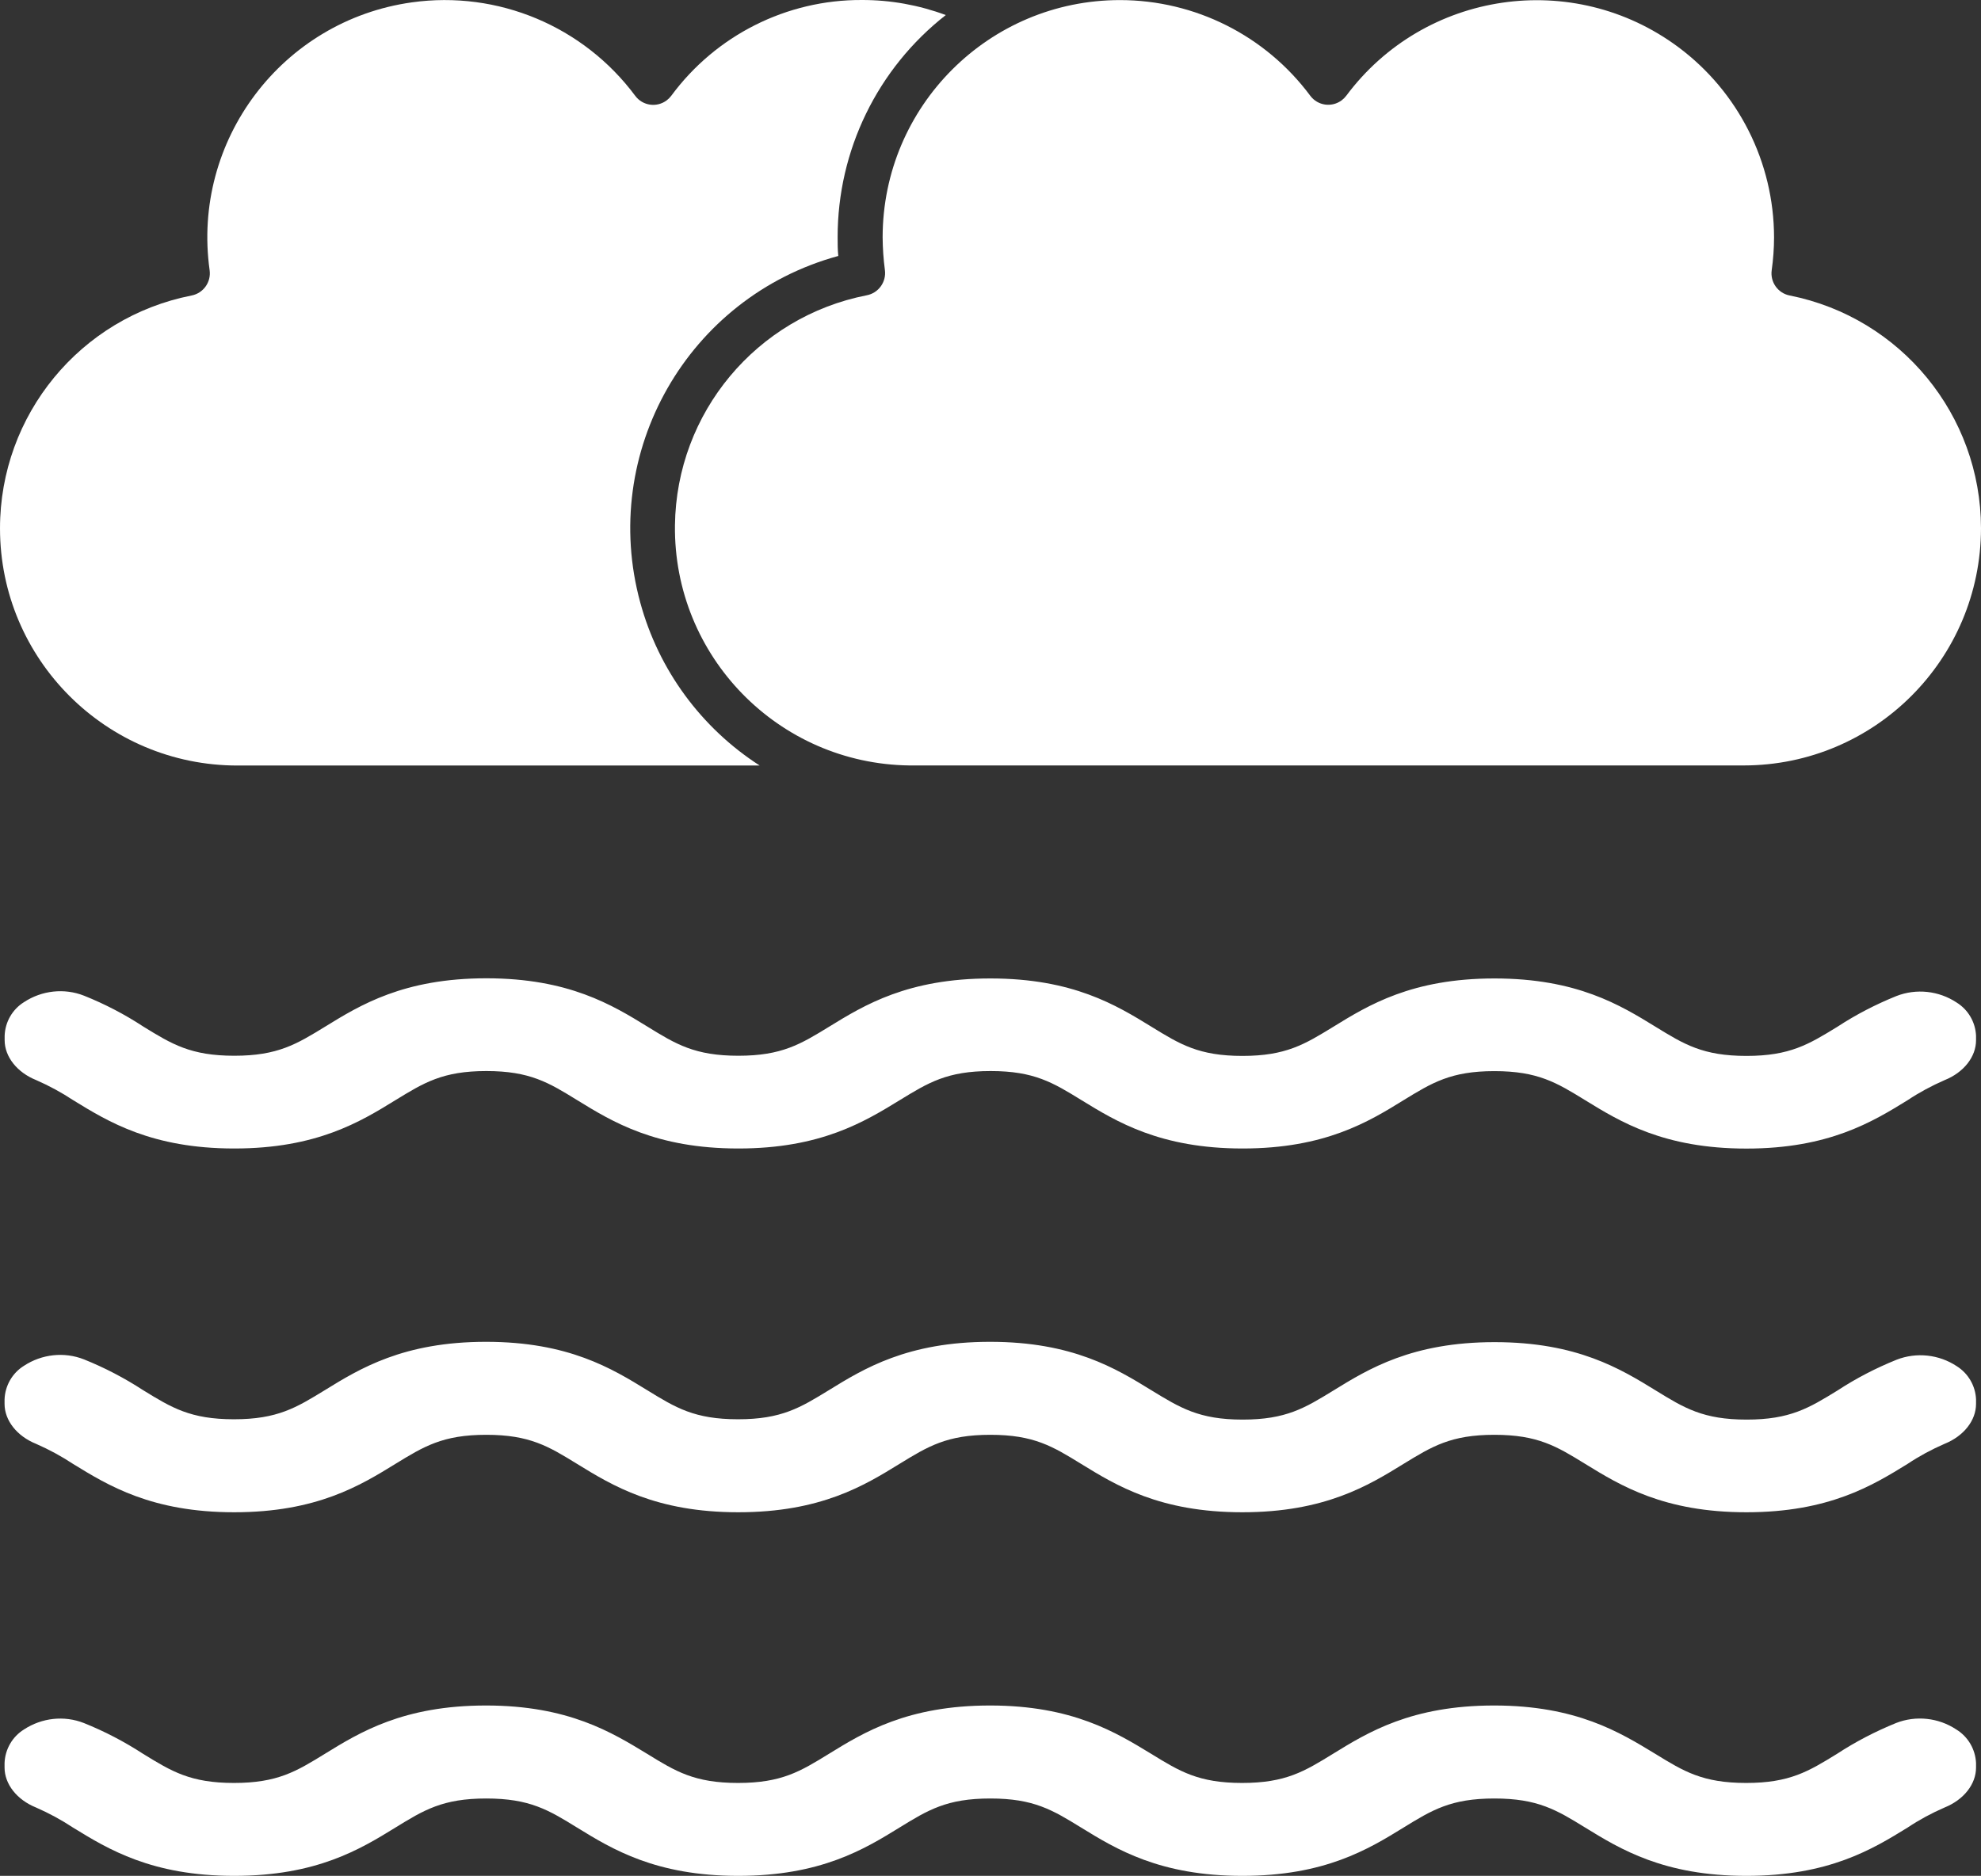 <?xml version="1.0" encoding="UTF-8" standalone="no"?>
<svg
   width="2434.301"
   height="2305.6"
   viewBox="0 0 2434.301 2305.6"
   version="1.1"
   id="svg232730"
   sodipodi:docname="vecteezy_vector-design-foggy-icon-style_22530004.svg"
   xmlns:inkscape="http://www.inkscape.org/namespaces/inkscape"
   xmlns:sodipodi="http://sodipodi.sourceforge.net/DTD/sodipodi-0.dtd"
   xmlns="http://www.w3.org/2000/svg"
   xmlns:svg="http://www.w3.org/2000/svg">
  <rect x="0" y="0" width="2434.301" height="2305.6" fill="#333333" stroke="none"/>
  <sodipodi:namedview
     id="namedview232732"
     pagecolor="#ffffff"
     bordercolor="#000000"
     borderopacity="0.25"
     inkscape:showpageshadow="2"
     inkscape:pageopacity="0.0"
     inkscape:pagecheckerboard="0"
     inkscape:deskcolor="#d1d1d1"
     showgrid="false" />
  <defs
     id="defs232712" />
  <g
     id="mist"
     transform="translate(-719.398,-783.798)">
    <path
       fill-rule="nonzero"
       fill="#ffffff"
       fill-opacity="1"
       d="m 3153.699,1433 c -0.199,161 -130.598,291.5 -291.598,291.602 H 1836.898 c -161,-2 -290,-134.102 -288.098,-295.203 1.699,-138.199 100.098,-256.199 235.801,-282.699 14.398,-2.801 24.098,-16.398 22.199,-30.898 -1.801,-13.5 -2.699,-27 -2.801,-40.5 0.199,-161 130.801,-291.5 291.801,-291.402 C 2187.898,784 2274.5,827.5 2329.5,901.5 c 9.199,12.301 26.5,14.699 38.699,5.5 2.102,-1.602 3.902,-3.398 5.5,-5.5 96.199,-129.199 279,-155.898 408.199,-59.699 73.801,55 117.301,141.5 117.5,233.5 0,13.598 -1,27.199 -2.898,40.699 -2,14.602 7.699,28.199 22.199,31 136.402,27.199 234.801,146.898 235,286"
       id="path232720" />
    <path
       fill-rule="nonzero"
       fill="#ffffff"
       fill-opacity="1"
       d="m 1748.699,1075.398 c 0,7.602 0,15.301 0.801,23 -184.898,50.5 -293.801,241.301 -243.301,426.102 22.5,82.602 74.801,153.898 146.699,200.199 h -641.797 c -161,0 -291.703,-130.5 -291.703,-291.5 C 719.398,1293.801 818,1173.898 954.801,1147 969.199,1144.199 979,1130.602 977,1116 954.699,956.5 1066,809 1225.5,786.699 1331.102,771.898 1436.398,816 1500,901.602 c 9.199,12.297 26.5,14.699 38.699,5.5 2.102,-1.602 3.902,-3.402 5.5,-5.5 C 1599,827.199 1686,783.398 1778.301,783.801 c 35.301,-0.102 70.199,6.199 103.301,18.5 -84,65.699 -133,166.398 -132.902,273.098"
       id="path232722" />
    <path
       fill-rule="nonzero"
       fill="#ffffff"
       fill-opacity="1"
       d="m 3147.602,2503.801 v 5.5 c 0,20.398 -15.102,39.598 -38.703,49.098 -15.898,6.902 -31.098,15.102 -45.5,24.703 -43,26.5 -96.5,59.398 -198,59.398 -101.5,0 -154.898,-32.898 -198,-59.398 -35.098,-21.602 -58.199,-35.801 -111.699,-35.801 -53.5,0 -76.598,14.301 -111.699,35.801 -43,26.5 -96.602,59.398 -198,59.398 -101.398,0 -154.898,-32.898 -198,-59.398 -35.102,-21.602 -58.199,-35.801 -111.699,-35.801 -53.5,0 -76.602,14.301 -111.699,35.801 -43,26.5 -96.5,59.398 -198,59.398 -101.402,0 -154.902,-32.898 -198,-59.398 -35.102,-21.602 -58.203,-35.801 -111.703,-35.801 -53.5,0 -76.598,14.301 -111.699,35.801 -43,26.5 -96.598,59.398 -198,59.398 -101.398,0 -154.898,-32.898 -198,-59.398 -14.398,-9.5 -29.699,-17.801 -45.5,-24.703 C 740.301,2549 725,2529.699 725,2509.301 v -5.5 c 0.602,-16.902 9.5,-32.402 23.801,-41.301 21.898,-14.398 49.398,-17.5 73.801,-7.898 25.398,10.199 49.699,22.898 72.598,37.797 35.102,21.602 58.199,35.801 111.699,35.801 53.5,0 76.602,-14.301 111.703,-35.801 43,-26.5 96.5,-59.398 198,-59.398 101.398,0 154.898,32.898 198,59.398 35.098,21.602 58.199,35.801 111.699,35.801 53.5,0 76.598,-14.301 111.699,-35.801 43,-26.5 96.602,-59.398 198,-59.398 101.398,0 154.898,32.898 198,59.398 35.398,21.602 58.602,36.203 112.301,36.203 53.598,0 76.598,-14.301 111.699,-35.801 43,-26.5 96.602,-59.402 198,-59.402 101.398,0 154.898,32.902 198,59.402 35.102,21.598 58.199,35.801 111.699,35.801 53.5,0 76.699,-14.301 111.699,-35.801 22.902,-15 47.301,-27.602 72.602,-37.801 24.398,-9.5 52,-6.5 73.801,7.898 14.199,8.902 23.098,24.203 23.801,40.902"
       id="path232724" />
    <path
       fill-rule="nonzero"
       fill="#ffffff"
       fill-opacity="1"
       d="m 3147.602,2056.898 v 5.5 c 0,20.301 -15.102,39.602 -38.703,49 -15.797,6.902 -31.098,15.102 -45.5,24.703 -43,26.5 -96.598,59.398 -198,59.398 -101.398,0 -154.898,-32.898 -198,-59.398 -35.098,-21.602 -58.199,-35.801 -111.699,-35.801 -53.5,0 -76.598,14.301 -111.699,35.801 -42.699,26.398 -96.398,59.297 -197.602,59.297 -101.199,0 -154.898,-32.898 -198,-59.398 -35.098,-21.602 -58.199,-35.801 -111.699,-35.801 -53.5,0 -76.598,14.301 -111.699,35.801 -43.301,26.5 -96.801,59.398 -198.301,59.398 -101.398,0 -154.898,-32.898 -198,-59.398 -35,-21.602 -58.199,-35.801 -111.699,-35.801 -53.5,0 -76.602,14.301 -111.699,35.801 -43,26.5 -96.602,59.398 -198,59.398 -101.402,0 -154.902,-32.898 -198,-59.398 -14.402,-9.5 -29.699,-17.801 -45.5,-24.699 -23.402,-9.402 -38.699,-28.699 -38.699,-49 v -5.5 c 0.598,-16.902 9.5,-32.402 23.797,-41.301 21.902,-14.398 49.402,-17.5 73.801,-7.898 25.5,10.199 49.902,22.898 72.902,38 35.098,21.598 58.199,35.797 111.699,35.797 53.5,0 76.598,-14.297 111.699,-35.797 43,-26.5 96.5,-59.402 198,-59.402 101.398,0 154.898,32.902 198,59.402 35,21.598 58.199,35.797 111.699,35.797 53.5,0 76.602,-14.297 111.699,-35.797 43.102,-26.5 96.602,-59.203 198,-59.203 101.402,0 154.902,32.902 198,59.402 35.102,21.598 58.203,35.801 111.703,35.801 53.5,0 76.598,-14.301 111.699,-35.801 43,-26.5 96.5,-59.402 198,-59.402 101.5,0 154.898,32.902 198,59.402 35.098,21.598 58.199,35.801 111.699,35.801 53.5,0 76.602,-14.301 111.699,-35.801 22.902,-15 47.301,-27.602 72.602,-37.801 24.398,-9.5 52,-6.5 73.801,7.898 14.297,8.801 23.297,24.203 24,41"
       id="path232726" />
    <path
       fill-rule="nonzero"
       fill="#ffffff"
       fill-opacity="1"
       d="m 3147.602,2950.801 v 5.5 c 0,20.398 -15.102,39.598 -38.703,49.098 -15.898,6.902 -31.098,15.102 -45.5,24.703 -43,26.5 -96.598,59.297 -198,59.297 -101.398,0 -154.898,-32.797 -198,-59.297 -35.098,-21.602 -58.199,-35.801 -111.699,-35.801 -53.5,0 -76.598,14.199 -111.699,35.801 -43,26.5 -96.602,59.297 -198,59.297 -101.398,0 -154.898,-32.797 -198,-59.297 -35.102,-21.602 -58.199,-35.801 -111.699,-35.801 -53.5,0 -76.602,14.199 -111.699,35.801 -43,26.5 -96.602,59.297 -198,59.297 -101.402,0 -154.902,-32.797 -198,-59.297 -35,-21.602 -58.203,-35.801 -111.703,-35.801 -53.5,0 -76.598,14.199 -111.699,35.801 -43,26.5 -96.598,59.297 -198,59.297 -101.398,0 -154.898,-32.797 -198,-59.297 -14.398,-9.5 -29.699,-17.801 -45.5,-24.703 C 740.301,2996 725,2976.699 725,2956.301 v -5.5 c 0.602,-16.902 9.5,-32.402 23.801,-41.301 21.898,-14.398 49.398,-17.5 73.801,-7.898 25.398,10.199 49.699,22.898 72.598,37.797 35.102,21.602 58.199,35.801 111.699,35.801 53.5,0 76.602,-14.199 111.703,-35.801 43,-26.5 96.5,-59.398 198,-59.398 101.398,0 154.898,33.199 198,59.398 35,21.602 58.199,35.801 111.699,35.801 53.5,0 76.598,-14.199 111.699,-35.801 43,-26.5 96.602,-59.398 198,-59.398 101.398,0 154.898,33.199 198,59.398 35.102,21.602 58.199,35.801 111.699,35.801 53.5,0 76.602,-14.199 111.699,-35.801 43,-26.5 96.5,-59.398 198,-59.398 101.402,0 154.902,33.199 198,59.398 35.102,21.602 58.203,35.801 111.703,35.801 53.5,0 76.598,-14.199 111.699,-35.801 22.898,-15 47.301,-27.598 72.598,-37.898 24.402,-9.5 52,-6.5 73.801,7.898 14.602,8.902 23.602,24.402 24.402,41.402"
       id="path232728" />
  </g>
</svg>
